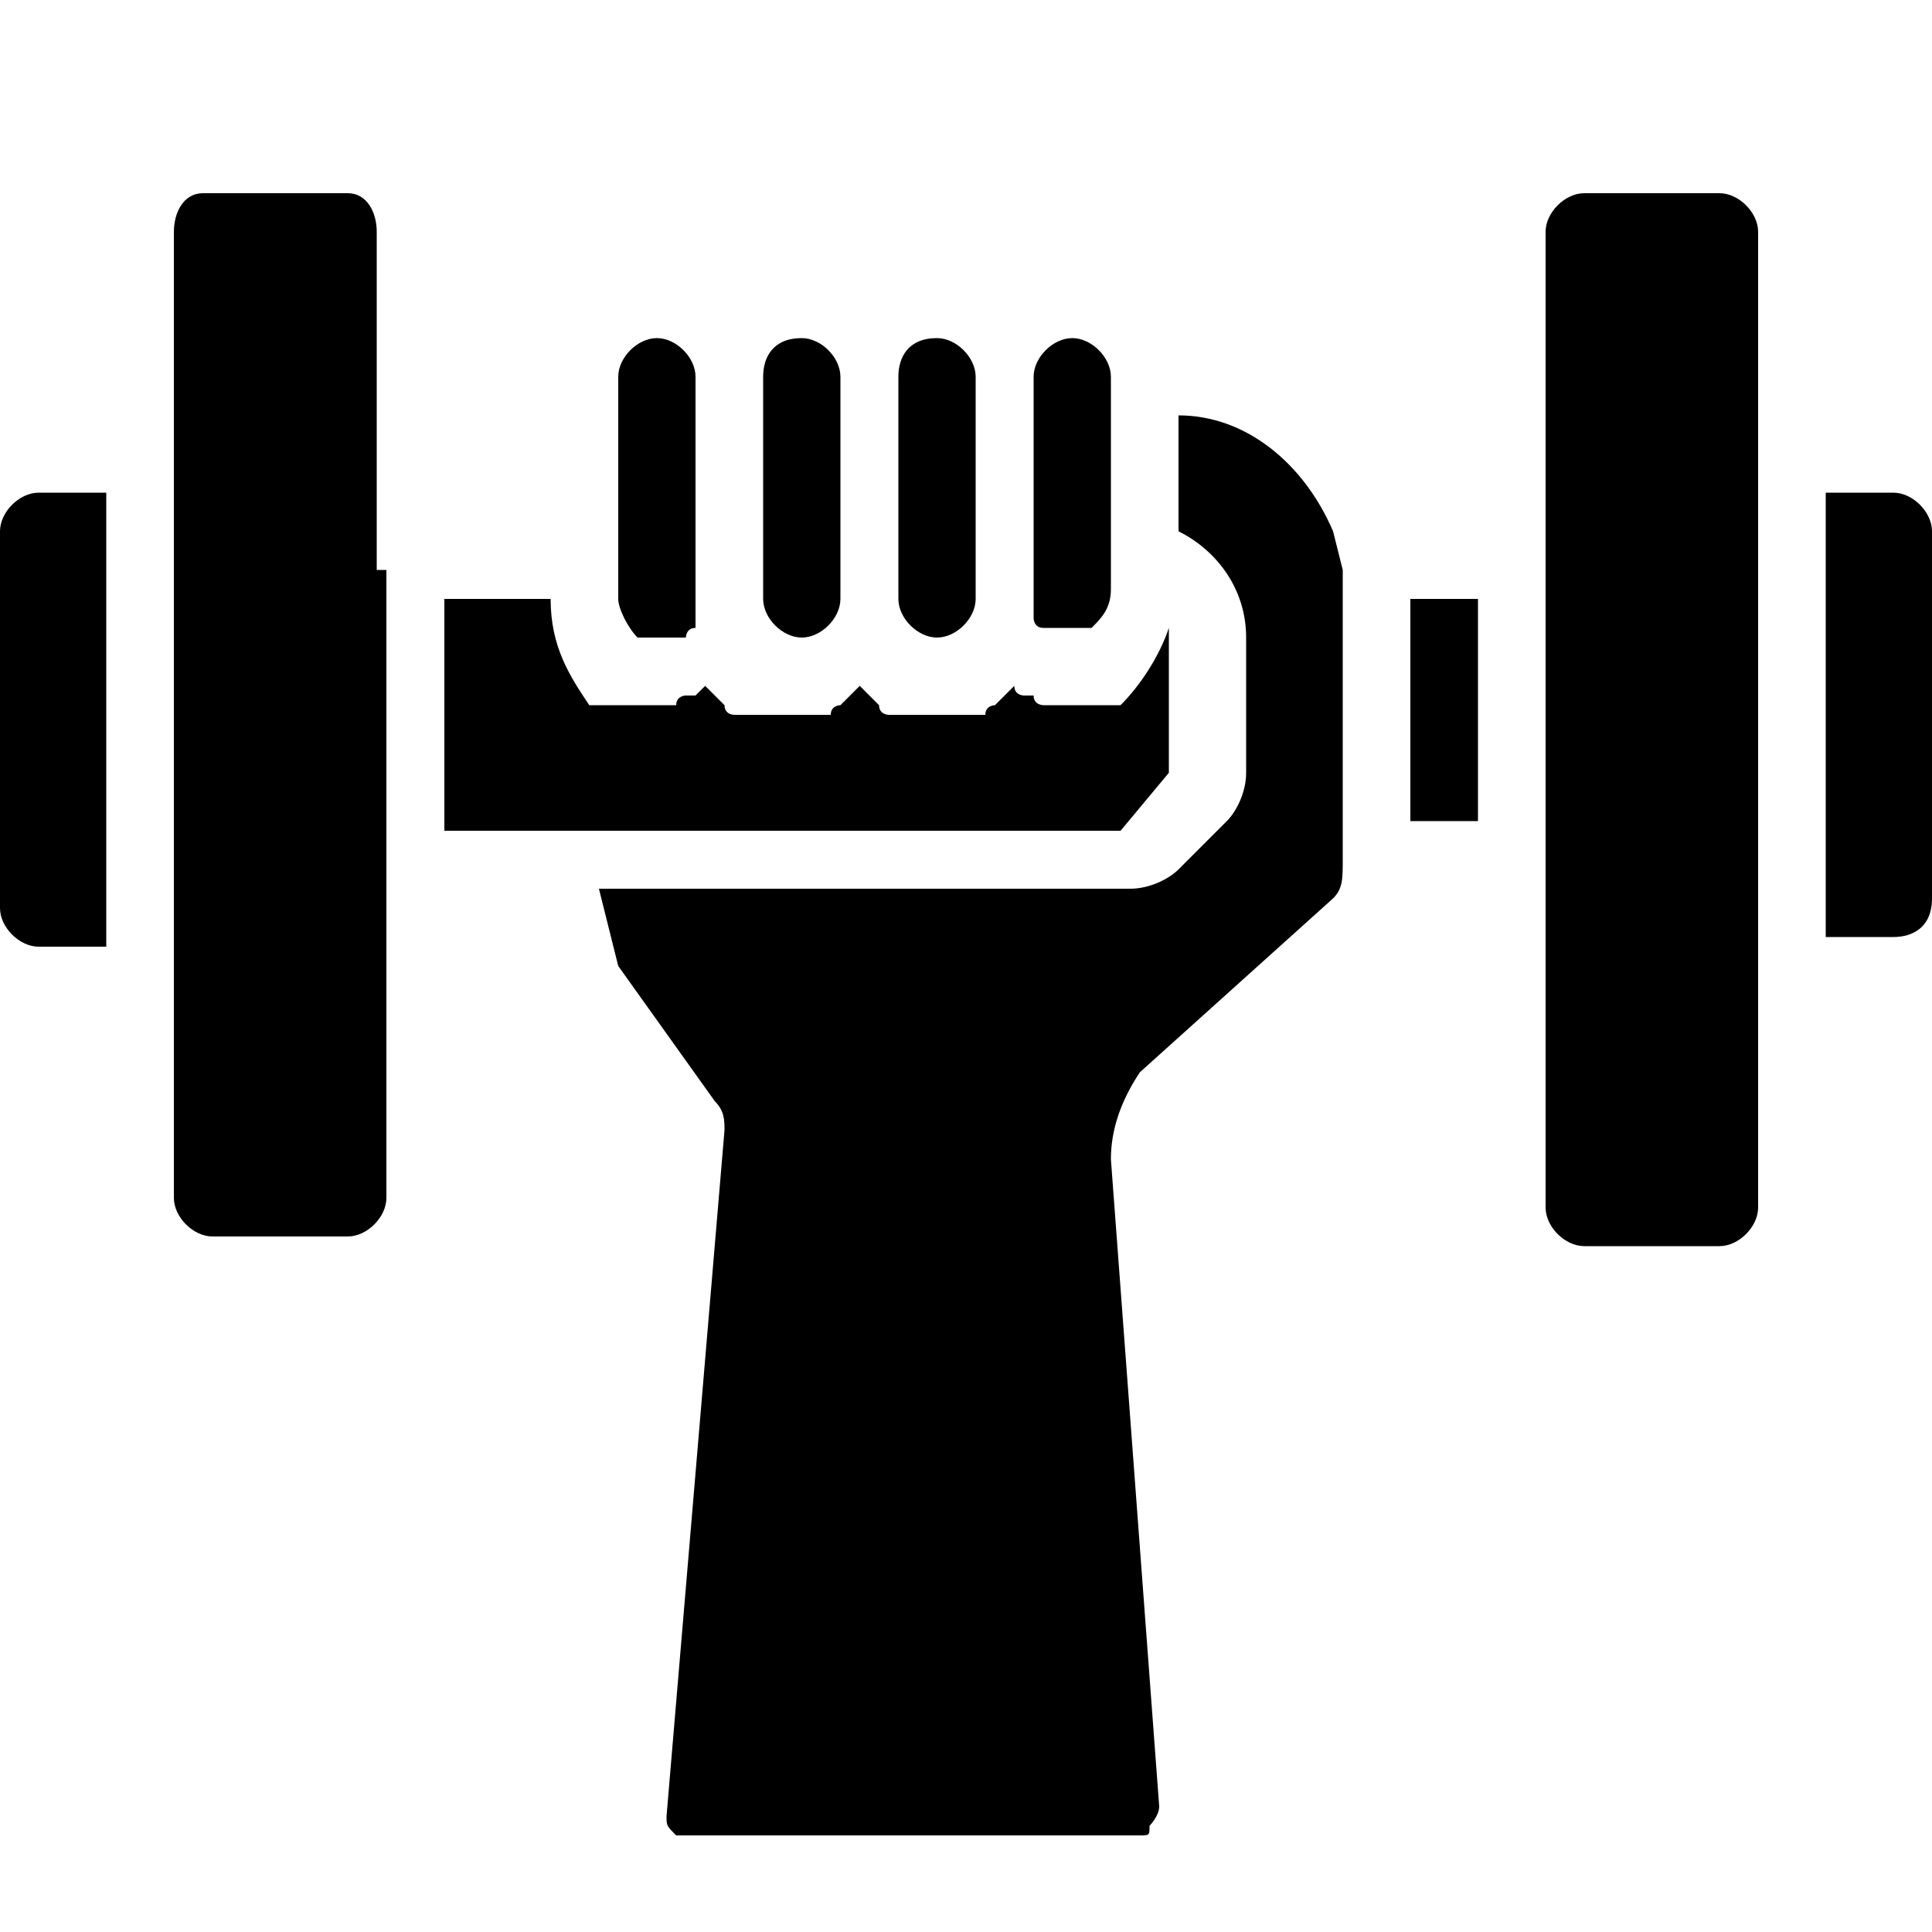 <?xml version="1.0" encoding="utf-8"?>
<!-- Generator: Adobe Illustrator 21.1.0, SVG Export Plug-In . SVG Version: 6.00 Build 0)  -->
<svg version="1.1" id="Layer_1" xmlns="http://www.w3.org/2000/svg" xmlns:xlink="http://www.w3.org/1999/xlink" x="0px" y="0px"
	 viewBox="0 0 20 20" style="enable-background:new 0 0 20 20;" xml:space="preserve">
<style type="text/css">
	.st0{fill:none;stroke:#000000;stroke-width:0.35;stroke-linecap:round;stroke-linejoin:round;stroke-miterlimit:10;}
	.st1{fill:none;stroke:#000000;stroke-miterlimit:10;}
	.st2{fill-opacity:0.36;}
	.st3{fill:#2B2B2B;}
</style>
<g>
	<path d="M1.1,9.7V5.1H0.4C0.2,5.1,0,5.3,0,5.5v3.9c0,0.2,0.2,0.4,0.4,0.4H1.1z"/>
	<path d="M3.9,5.9V2.4C3.9,2.2,3.8,2,3.6,2H2.1C1.9,2,1.8,2.2,1.8,2.4v2.3v5.4v2.3c0,0.2,0.2,0.4,0.4,0.4h1.4c0.2,0,0.4-0.2,0.4-0.4
		V9V5.9z"/>
	<path d="M10.7,3.9v2.3c0,0.1,0,0.1,0,0.2c0,0,0,0,0,0c0,0,0,0.1,0.1,0.1c0,0,0,0,0,0c0,0,0.1,0,0.1,0c0,0,0,0,0.1,0
		c0,0,0.1,0,0.1,0c0,0,0,0,0.1,0c0,0,0,0,0.1,0c0,0,0,0,0,0c0.1-0.1,0.2-0.2,0.2-0.4V5.9V3.9c0-0.2-0.2-0.4-0.4-0.4
		C10.9,3.5,10.7,3.7,10.7,3.9z"/>
	<path d="M9.3,3.9v2.3c0,0.2,0.2,0.4,0.4,0.4c0.2,0,0.4-0.2,0.4-0.4V3.9c0-0.2-0.2-0.4-0.4-0.4C9.4,3.5,9.3,3.7,9.3,3.9z"/>
	<path d="M7.9,3.9v2.3c0,0.2,0.2,0.4,0.4,0.4c0.2,0,0.4-0.2,0.4-0.4V3.9c0-0.2-0.2-0.4-0.4-0.4C8,3.5,7.9,3.7,7.9,3.9z"/>
	<path d="M6.4,5.9L6.4,5.9v0.3c0,0.1,0.1,0.3,0.2,0.4c0,0,0,0,0,0c0,0,0,0,0.1,0c0,0,0,0,0.1,0c0,0,0.1,0,0.1,0c0,0,0,0,0.1,0
		c0,0,0.1,0,0.1,0c0,0,0,0,0,0c0,0,0-0.1,0.1-0.1c0,0,0,0,0,0c0,0,0-0.1,0-0.2V3.9c0-0.2-0.2-0.4-0.4-0.4c-0.2,0-0.4,0.2-0.4,0.4
		V5.9z"/>
	<path d="M4.6,8.6h7L12.1,8V6.6c0,0,0-0.1,0-0.1c-0.1,0.3-0.3,0.6-0.5,0.8c0,0,0,0-0.1,0c0,0,0,0-0.1,0c0,0-0.1,0-0.1,0c0,0,0,0,0,0
		c0,0,0,0,0,0c0,0,0,0-0.1,0c0,0-0.1,0-0.1,0c0,0,0,0,0,0c0,0-0.1,0-0.1,0c0,0-0.1,0-0.1,0c0,0-0.1,0-0.1,0c0,0-0.1,0-0.1-0.1
		c0,0-0.1,0-0.1,0c0,0-0.1,0-0.1-0.1c0,0,0,0,0,0c0,0,0,0,0,0c0,0,0,0-0.1,0.1c0,0,0,0-0.1,0.1c0,0-0.1,0-0.1,0.1c0,0,0,0-0.1,0
		c0,0-0.1,0-0.1,0c0,0,0,0-0.1,0c-0.1,0-0.1,0-0.2,0c-0.1,0-0.1,0-0.2,0c0,0,0,0-0.1,0c0,0-0.1,0-0.1,0c0,0,0,0-0.1,0
		c0,0-0.1,0-0.1-0.1c0,0,0,0-0.1-0.1c0,0,0,0-0.1-0.1c0,0,0,0-0.1,0.1c0,0,0,0-0.1,0.1c0,0-0.1,0-0.1,0.1c0,0,0,0-0.1,0
		c0,0-0.1,0-0.1,0c0,0,0,0-0.1,0c-0.1,0-0.1,0-0.2,0c-0.1,0-0.1,0-0.2,0c0,0,0,0-0.1,0c0,0-0.1,0-0.1,0c0,0,0,0-0.1,0
		c0,0-0.1,0-0.1-0.1c0,0,0,0-0.1-0.1c0,0,0,0-0.1-0.1c0,0,0,0,0,0c0,0,0,0,0,0c0,0-0.1,0.1-0.1,0.1c0,0-0.1,0-0.1,0
		c0,0-0.1,0-0.1,0.1c0,0-0.1,0-0.1,0c0,0-0.1,0-0.1,0c0,0-0.1,0-0.1,0c0,0,0,0,0,0c0,0-0.1,0-0.1,0c0,0,0,0-0.1,0c0,0,0,0,0,0
		c0,0,0,0-0.1,0c0,0-0.1,0-0.1,0c0,0-0.1,0-0.1,0c0,0,0,0-0.1,0C5.9,7,5.7,6.7,5.7,6.2H4.6V8.6z"/>
	<path d="M13.9,8.9V6c0,0,0-0.1,0-0.1l-0.1-0.4c-0.3-0.7-0.9-1.2-1.6-1.2v1.2c0.4,0.2,0.7,0.6,0.7,1.1V8c0,0.2-0.1,0.4-0.2,0.5
		l-0.5,0.5c-0.1,0.1-0.3,0.2-0.5,0.2H6.2L6.4,10l1,1.4c0.1,0.1,0.1,0.2,0.1,0.3l-0.6,7.1c0,0.1,0,0.1,0.1,0.2C6.9,19,7,19,7,19h4.8
		c0.1,0,0.1,0,0.1-0.1c0,0,0.1-0.1,0.1-0.2L11.5,12c0-0.3,0.1-0.6,0.3-0.9l2-1.8C13.9,9.2,13.9,9.1,13.9,8.9z"/>
	<rect x="14.6" y="6.2" width="0.7" height="2.3"/>
	<path d="M18.2,4.7V2.4c0-0.2-0.2-0.4-0.4-0.4h-1.4c-0.2,0-0.4,0.2-0.4,0.4v3.5V9v3.5c0,0.2,0.2,0.4,0.4,0.4h1.4
		c0.2,0,0.4-0.2,0.4-0.4v-2.3V4.7z"/>
	<path d="M20,9.3V5.5c0-0.2-0.2-0.4-0.4-0.4h-0.7v4.6h0.7C19.8,9.7,20,9.6,20,9.3z"/>
</g>
</svg>
